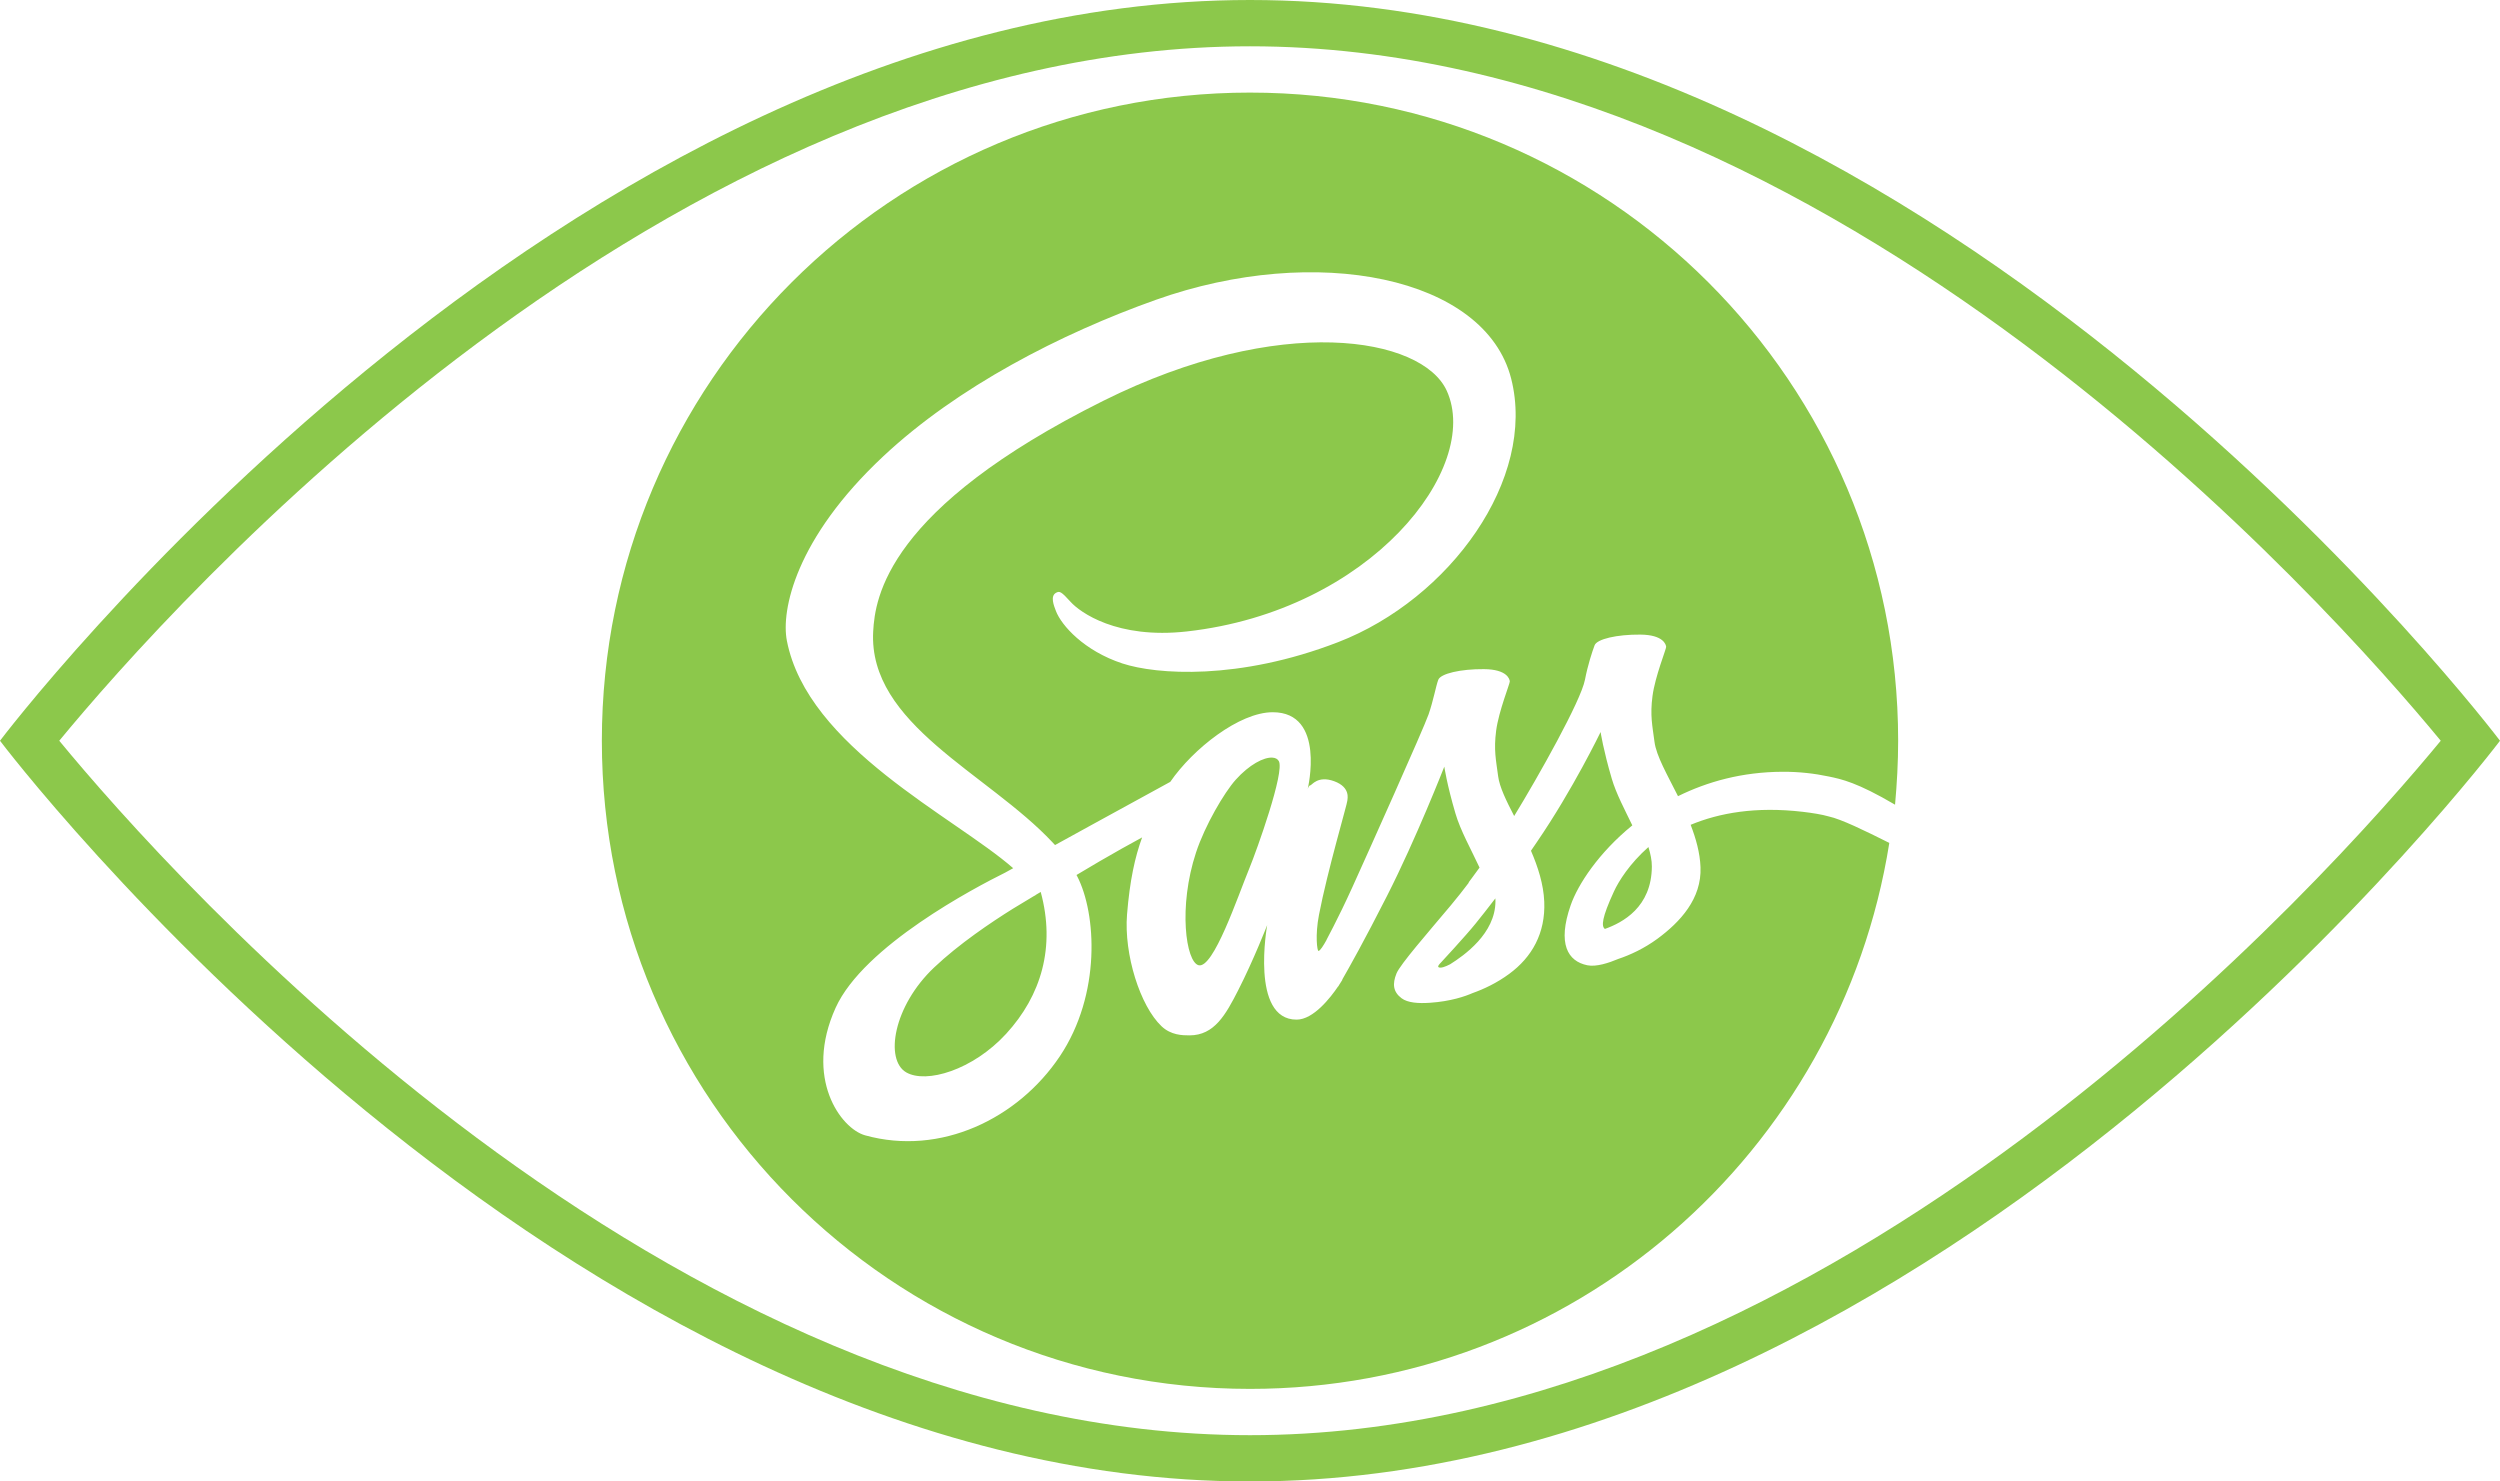 <svg xmlns="http://www.w3.org/2000/svg" viewBox="0 0 54 32">
  <g style="fill: #8cc84b" transform="translate(-5,-16)">
    <path d="m 32,18 c -7.735,0 -14,6.265 -14,14 0,7.735 6.265,14 14,14 6.982,0 12.749,-5.11 13.809,-11.793 C 45.274,33.939 44.77,33.693 44.5,33.635 c -0.144,-0.042 -0.357,-0.076 -0.562,-0.1 -1.015,-0.118 -1.805,0.025 -2.42,0.281 0.114,0.296 0.201,0.603 0.213,0.914 0.028,0.682 -0.44,1.186 -0.93,1.547 -0.286,0.21 -0.591,0.351 -0.846,0.436 -0.204,0.086 -0.475,0.176 -0.668,0.137 -0.424,-0.086 -0.65,-0.463 -0.361,-1.295 0.156,-0.45 0.606,-1.136 1.332,-1.727 -0.165,-0.341 -0.349,-0.687 -0.443,-1.006 -0.185,-0.629 -0.242,-1.01 -0.242,-1.01 0,0 -0.599,1.241 -1.371,2.369 -0.044,0.066 -0.088,0.131 -0.133,0.195 0.152,0.352 0.271,0.724 0.287,1.1 0.028,0.682 -0.266,1.199 -0.756,1.559 -0.265,0.196 -0.55,0.33 -0.793,0.416 -0.155,0.068 -0.471,0.179 -0.92,0.209 -0.246,0.017 -0.481,0.002 -0.613,-0.098 -0.182,-0.137 -0.203,-0.306 -0.109,-0.537 0.08,-0.196 0.675,-0.876 1.174,-1.471 0.138,-0.164 0.269,-0.333 0.387,-0.488 l -0.004,-0.006 c 0,0 0.09,-0.117 0.236,-0.32 -0.182,-0.392 -0.413,-0.801 -0.521,-1.172 -0.185,-0.629 -0.24,-1.008 -0.24,-1.008 0,0 -0.608,1.555 -1.24,2.797 -0.489,0.962 -0.816,1.544 -0.963,1.799 l 0,0.01 c 0,0 -0.023,0.037 -0.061,0.096 l -0.029,0.049 0,-0.006 c -0.164,0.242 -0.532,0.719 -0.898,0.719 -1.005,0 -0.635,-2.041 -0.635,-2.041 0,0 -0.294,0.756 -0.625,1.404 -0.27,0.529 -0.515,0.977 -1.053,0.977 -0.155,0 -0.4,-0.004 -0.604,-0.197 C 29.626,37.728 29.275,36.614 29.344,35.752 29.403,35.019 29.515,34.512 29.67,34.088 29.394,34.238 29.074,34.415 28.75,34.605 l -0.498,0.295 0.016,0.029 c 0.413,0.798 0.523,2.546 -0.377,3.889 -0.9,1.343 -2.573,2.159 -4.205,1.705 -0.526,-0.147 -1.323,-1.236 -0.637,-2.754 0.605,-1.339 3.025,-2.604 3.662,-2.92 l 0.174,-0.096 c -1.271,-1.112 -4.444,-2.612 -4.889,-4.916 -0.125,-0.649 0.18,-2.2 2.084,-3.982 1.602,-1.499 3.829,-2.647 5.887,-3.379 3.458,-1.229 7.112,-0.503 7.674,1.701 0.553,2.168 -1.327,4.761 -3.736,5.693 -2.151,0.832 -3.93,0.701 -4.66,0.461 -0.83,-0.273 -1.317,-0.822 -1.436,-1.131 -0.047,-0.121 -0.127,-0.324 0,-0.395 0.078,-0.043 0.11,-0.033 0.318,0.197 0.198,0.219 0.995,0.807 2.51,0.637 3.976,-0.446 6.37,-3.536 5.613,-5.199 -0.53,-1.164 -3.594,-1.69 -7.422,0.219 -4.673,2.33 -4.927,4.251 -4.967,4.98 -0.109,2.007 2.475,3.062 3.873,4.555 l 0.055,0.059 c 0.262,-0.144 0.537,-0.296 0.809,-0.445 0.705,-0.387 1.37,-0.751 1.68,-0.92 0.492,-0.715 1.492,-1.504 2.213,-1.504 1.153,0 0.756,1.656 0.756,1.656 0,0 0.023,-0.075 0.055,-0.076 0.033,-8.18e-4 0.16,-0.22 0.516,-0.09 0.366,0.134 0.283,0.392 0.285,0.418 0.004,0.051 -0.432,1.524 -0.613,2.469 -0.087,0.451 -0.037,0.779 -0.012,0.779 0.036,0 0.108,-0.115 0.176,-0.238 l 0,-0.004 c 0,0 0.049,-0.092 0.135,-0.26 l 0.018,-0.035 c 0.101,-0.197 0.243,-0.485 0.406,-0.844 0.32,-0.705 1.541,-3.429 1.645,-3.73 0.104,-0.301 0.158,-0.613 0.209,-0.746 0.05,-0.133 0.482,-0.234 0.986,-0.23 0.505,0.004 0.555,0.219 0.559,0.264 0.004,0.044 -0.239,0.642 -0.295,1.064 -0.055,0.422 -0.003,0.632 0.043,0.986 0.03,0.232 0.174,0.526 0.346,0.859 0.522,-0.854 1.441,-2.486 1.529,-2.943 0.06,-0.313 0.158,-0.613 0.209,-0.746 0.051,-0.134 0.482,-0.234 0.986,-0.23 0.504,0.004 0.555,0.219 0.559,0.264 0.004,0.044 -0.24,0.642 -0.295,1.064 -0.055,0.422 -0.003,0.634 0.043,0.988 0.039,0.303 0.275,0.71 0.508,1.174 0.635,-0.313 1.381,-0.523 2.256,-0.527 0.362,-0.002 0.697,0.038 1,0.102 0.275,0.057 0.613,0.127 1.432,0.609 C 45.974,32.926 46,32.466 46,32 46,24.265 39.735,18 32,18 Z m 0.486,14.365 c -0.185,-0.014 -0.502,0.15 -0.797,0.48 -0.244,0.274 -0.661,0.98 -0.855,1.57 -0.387,1.172 -0.219,2.362 0.055,2.434 0.32,0.084 0.846,-1.483 1.098,-2.096 0.158,-0.384 0.769,-2.087 0.635,-2.314 -0.026,-0.045 -0.073,-0.07 -0.135,-0.074 z m 8.119,1.932 c -0.406,0.36 -0.641,0.736 -0.744,0.959 -0.262,0.569 -0.275,0.752 -0.195,0.809 0.38,-0.136 1.009,-0.466 1.014,-1.348 8.16e-4,-0.132 -0.028,-0.272 -0.074,-0.42 z m -13.125,0.969 c -0.038,0.023 -0.075,0.045 -0.111,0.066 l 0.002,0.002 -0.049,0.027 c -0.188,0.112 -0.342,0.206 -0.447,0.27 -0.462,0.289 -1.159,0.756 -1.697,1.266 -0.884,0.835 -1.07,1.995 -0.604,2.266 0.432,0.25 1.439,-0.048 2.16,-0.834 0.757,-0.826 1.068,-1.874 0.746,-3.062 z m 9.82,0.139 c -0.157,0.206 -0.301,0.388 -0.426,0.543 -0.213,0.265 -0.756,0.85 -0.756,0.85 0,0 -0.078,0.073 -0.045,0.094 0.045,0.027 0.144,-0.009 0.25,-0.064 0.301,-0.19 0.977,-0.662 0.979,-1.361 0,-0.02 -6.7e-4,-0.039 -0.002,-0.061 z" />
    <path d="M 32,17 C 44.615,17 55.354,29.129 57.72,32 55.354,34.871 44.615,47 32,47 19.385,47 8.646,34.871 6.28,32 8.646,29.129 19.385,17 32,17 m 0,-1 C 17.082,16 5,32 5,32 5,32 17.082,48 32,48 46.918,48 59,32 59,32 59,32 46.918,16 32,16 l 0,0 z" />
  </g>
</svg>
